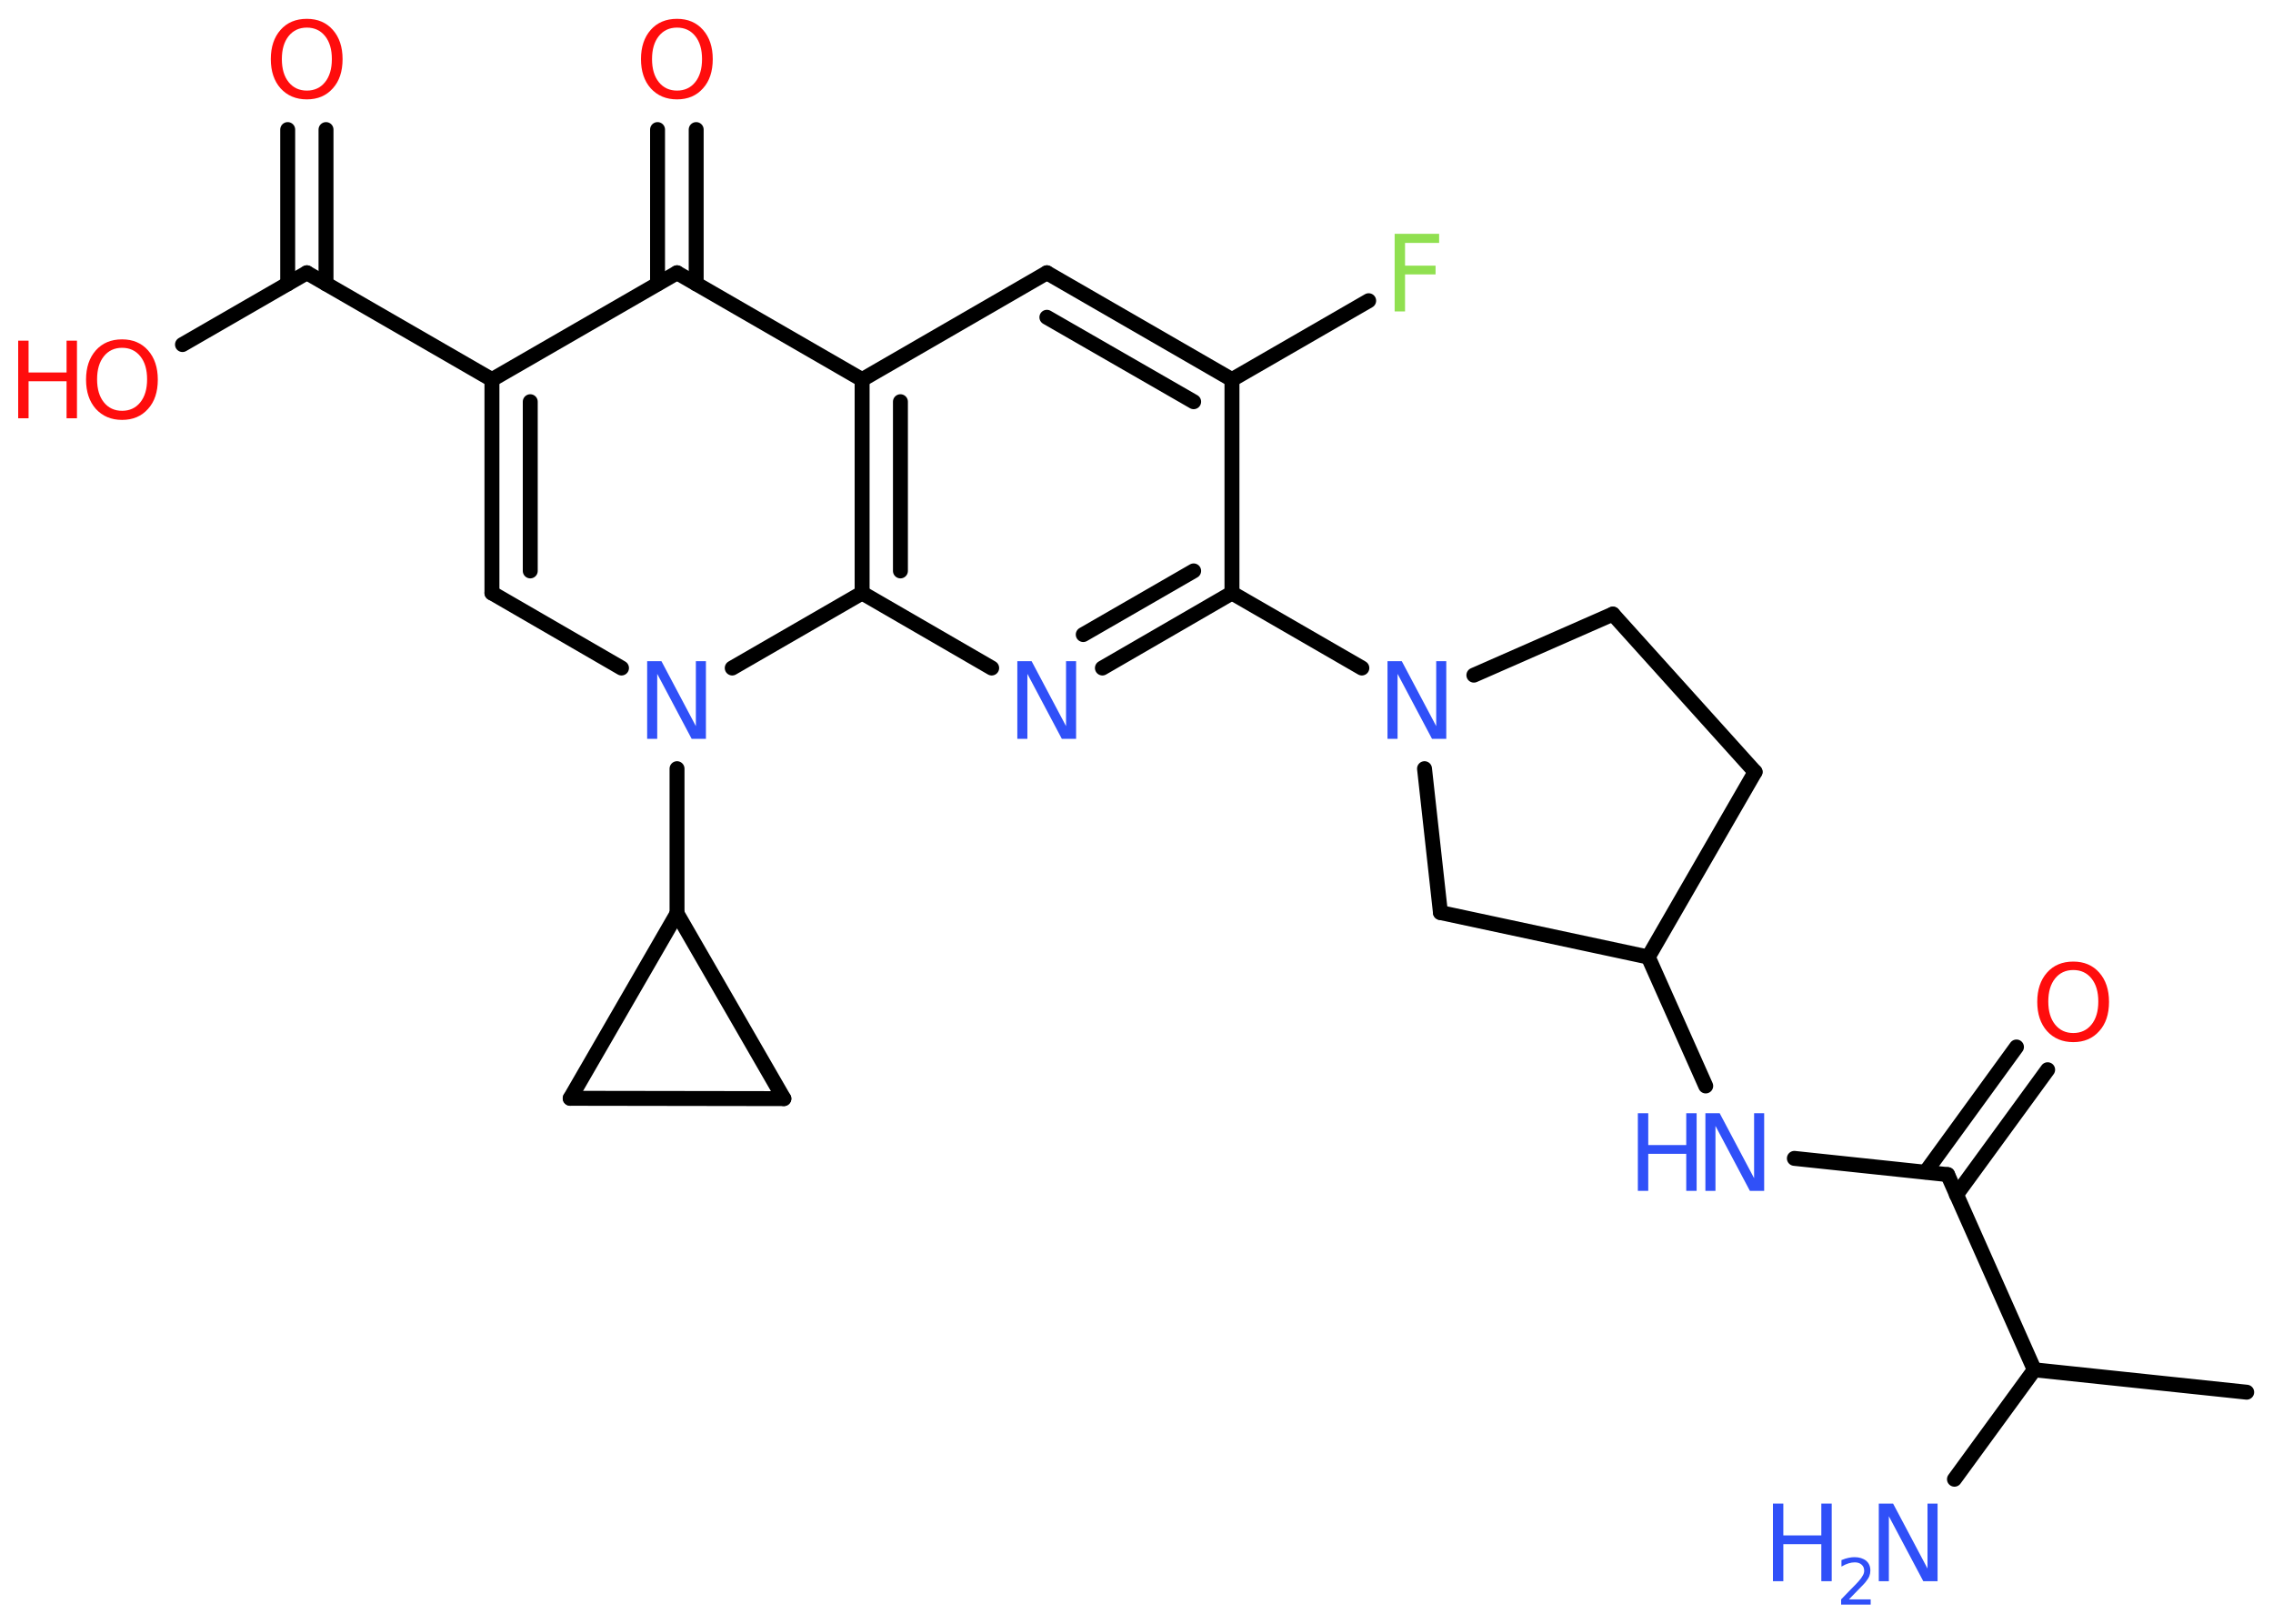 <?xml version='1.0' encoding='UTF-8'?>
<!DOCTYPE svg PUBLIC "-//W3C//DTD SVG 1.1//EN" "http://www.w3.org/Graphics/SVG/1.1/DTD/svg11.dtd">
<svg version='1.2' xmlns='http://www.w3.org/2000/svg' xmlns:xlink='http://www.w3.org/1999/xlink' width='70.0mm' height='50.0mm' viewBox='0 0 70.0 50.0'>
  <desc>Generated by the Chemistry Development Kit (http://github.com/cdk)</desc>
  <g stroke-linecap='round' stroke-linejoin='round' stroke='#000000' stroke-width='.46' fill='#3050F8'>
    <rect x='.0' y='.0' width='70.0' height='50.0' fill='#FFFFFF' stroke='none'/>
    <g id='mol1' class='mol'>
      <line id='mol1bnd1' class='bond' x1='69.19' y1='42.87' x2='62.65' y2='42.18'/>
      <line id='mol1bnd2' class='bond' x1='62.65' y1='42.18' x2='60.19' y2='45.55'/>
      <line id='mol1bnd3' class='bond' x1='62.65' y1='42.18' x2='59.98' y2='36.17'/>
      <g id='mol1bnd4' class='bond'>
        <line x1='59.3' y1='36.09' x2='62.1' y2='32.24'/>
        <line x1='60.25' y1='36.79' x2='63.06' y2='32.94'/>
      </g>
      <line id='mol1bnd5' class='bond' x1='59.98' y1='36.17' x2='55.26' y2='35.67'/>
      <line id='mol1bnd6' class='bond' x1='52.53' y1='33.44' x2='50.76' y2='29.47'/>
      <line id='mol1bnd7' class='bond' x1='50.76' y1='29.47' x2='54.05' y2='23.77'/>
      <line id='mol1bnd8' class='bond' x1='54.05' y1='23.77' x2='49.67' y2='18.91'/>
      <line id='mol1bnd9' class='bond' x1='49.67' y1='18.91' x2='45.39' y2='20.79'/>
      <line id='mol1bnd10' class='bond' x1='41.94' y1='20.57' x2='37.94' y2='18.26'/>
      <g id='mol1bnd11' class='bond'>
        <line x1='33.95' y1='20.57' x2='37.94' y2='18.26'/>
        <line x1='33.36' y1='19.54' x2='36.76' y2='17.58'/>
      </g>
      <line id='mol1bnd12' class='bond' x1='30.54' y1='20.57' x2='26.55' y2='18.26'/>
      <g id='mol1bnd13' class='bond'>
        <line x1='26.55' y1='11.69' x2='26.55' y2='18.26'/>
        <line x1='27.73' y1='12.37' x2='27.73' y2='17.58'/>
      </g>
      <line id='mol1bnd14' class='bond' x1='26.55' y1='11.69' x2='32.24' y2='8.4'/>
      <g id='mol1bnd15' class='bond'>
        <line x1='37.94' y1='11.69' x2='32.24' y2='8.4'/>
        <line x1='36.76' y1='12.37' x2='32.24' y2='9.77'/>
      </g>
      <line id='mol1bnd16' class='bond' x1='37.94' y1='18.26' x2='37.94' y2='11.69'/>
      <line id='mol1bnd17' class='bond' x1='37.94' y1='11.69' x2='42.15' y2='9.26'/>
      <line id='mol1bnd18' class='bond' x1='26.55' y1='11.69' x2='20.85' y2='8.4'/>
      <g id='mol1bnd19' class='bond'>
        <line x1='20.25' y1='8.74' x2='20.25' y2='3.99'/>
        <line x1='21.44' y1='8.74' x2='21.44' y2='3.99'/>
      </g>
      <line id='mol1bnd20' class='bond' x1='20.85' y1='8.4' x2='15.15' y2='11.69'/>
      <line id='mol1bnd21' class='bond' x1='15.15' y1='11.69' x2='9.45' y2='8.4'/>
      <g id='mol1bnd22' class='bond'>
        <line x1='8.86' y1='8.74' x2='8.86' y2='3.99'/>
        <line x1='10.04' y1='8.74' x2='10.04' y2='3.99'/>
      </g>
      <line id='mol1bnd23' class='bond' x1='9.45' y1='8.4' x2='5.62' y2='10.61'/>
      <g id='mol1bnd24' class='bond'>
        <line x1='15.15' y1='11.69' x2='15.15' y2='18.26'/>
        <line x1='16.33' y1='12.37' x2='16.33' y2='17.58'/>
      </g>
      <line id='mol1bnd25' class='bond' x1='15.15' y1='18.26' x2='19.14' y2='20.57'/>
      <line id='mol1bnd26' class='bond' x1='26.55' y1='18.26' x2='22.55' y2='20.57'/>
      <line id='mol1bnd27' class='bond' x1='20.85' y1='23.67' x2='20.85' y2='28.13'/>
      <line id='mol1bnd28' class='bond' x1='20.85' y1='28.13' x2='24.14' y2='33.83'/>
      <line id='mol1bnd29' class='bond' x1='24.14' y1='33.83' x2='17.56' y2='33.82'/>
      <line id='mol1bnd30' class='bond' x1='20.85' y1='28.13' x2='17.56' y2='33.82'/>
      <line id='mol1bnd31' class='bond' x1='43.87' y1='23.67' x2='44.36' y2='28.1'/>
      <line id='mol1bnd32' class='bond' x1='50.76' y1='29.47' x2='44.36' y2='28.1'/>
      <g id='mol1atm3' class='atom'>
        <path d='M57.87 46.3h.43l1.06 2.0v-2.0h.31v2.39h-.44l-1.06 -2.0v2.0h-.31v-2.39z' stroke='none'/>
        <path d='M54.6 46.3h.32v.98h1.17v-.98h.32v2.39h-.32v-1.14h-1.17v1.14h-.32v-2.39z' stroke='none'/>
        <path d='M56.93 49.25h.68v.16h-.91v-.16q.11 -.11 .3 -.31q.19 -.19 .24 -.25q.09 -.1 .13 -.18q.04 -.07 .04 -.14q.0 -.12 -.08 -.19q-.08 -.07 -.21 -.07q-.09 .0 -.19 .03q-.1 .03 -.22 .1v-.2q.12 -.05 .22 -.07q.1 -.02 .18 -.02q.22 .0 .36 .11q.13 .11 .13 .3q.0 .09 -.03 .17q-.03 .08 -.12 .19q-.02 .03 -.15 .16q-.13 .13 -.36 .37z' stroke='none'/>
      </g>
      <path id='mol1atm5' class='atom' d='M63.85 29.87q-.35 .0 -.56 .26q-.21 .26 -.21 .71q.0 .45 .21 .71q.21 .26 .56 .26q.35 .0 .56 -.26q.21 -.26 .21 -.71q.0 -.45 -.21 -.71q-.21 -.26 -.56 -.26zM63.85 29.61q.5 .0 .8 .34q.3 .34 .3 .9q.0 .57 -.3 .9q-.3 .34 -.8 .34q-.5 .0 -.81 -.34q-.3 -.34 -.3 -.9q.0 -.56 .3 -.9q.3 -.34 .81 -.34z' stroke='none' fill='#FF0D0D'/>
      <g id='mol1atm6' class='atom'>
        <path d='M52.53 34.28h.43l1.06 2.0v-2.0h.31v2.39h-.44l-1.06 -2.0v2.0h-.31v-2.39z' stroke='none'/>
        <path d='M50.44 34.28h.32v.98h1.17v-.98h.32v2.39h-.32v-1.14h-1.17v1.14h-.32v-2.39z' stroke='none'/>
      </g>
      <path id='mol1atm10' class='atom' d='M42.74 20.36h.43l1.06 2.0v-2.0h.31v2.39h-.44l-1.06 -2.0v2.0h-.31v-2.39z' stroke='none'/>
      <path id='mol1atm12' class='atom' d='M31.34 20.36h.43l1.06 2.0v-2.0h.31v2.39h-.44l-1.06 -2.0v2.0h-.31v-2.39z' stroke='none'/>
      <path id='mol1atm17' class='atom' d='M42.95 7.2h1.37v.28h-1.05v.7h.94v.27h-.94v1.14h-.32v-2.39z' stroke='none' fill='#90E050'/>
      <path id='mol1atm19' class='atom' d='M20.85 .85q-.35 .0 -.56 .26q-.21 .26 -.21 .71q.0 .45 .21 .71q.21 .26 .56 .26q.35 .0 .56 -.26q.21 -.26 .21 -.71q.0 -.45 -.21 -.71q-.21 -.26 -.56 -.26zM20.85 .58q.5 .0 .8 .34q.3 .34 .3 .9q.0 .57 -.3 .9q-.3 .34 -.8 .34q-.5 .0 -.81 -.34q-.3 -.34 -.3 -.9q.0 -.56 .3 -.9q.3 -.34 .81 -.34z' stroke='none' fill='#FF0D0D'/>
      <path id='mol1atm22' class='atom' d='M9.45 .85q-.35 .0 -.56 .26q-.21 .26 -.21 .71q.0 .45 .21 .71q.21 .26 .56 .26q.35 .0 .56 -.26q.21 -.26 .21 -.71q.0 -.45 -.21 -.71q-.21 -.26 -.56 -.26zM9.45 .58q.5 .0 .8 .34q.3 .34 .3 .9q.0 .57 -.3 .9q-.3 .34 -.8 .34q-.5 .0 -.81 -.34q-.3 -.34 -.3 -.9q.0 -.56 .3 -.9q.3 -.34 .81 -.34z' stroke='none' fill='#FF0D0D'/>
      <g id='mol1atm23' class='atom'>
        <path d='M3.76 10.71q-.35 .0 -.56 .26q-.21 .26 -.21 .71q.0 .45 .21 .71q.21 .26 .56 .26q.35 .0 .56 -.26q.21 -.26 .21 -.71q.0 -.45 -.21 -.71q-.21 -.26 -.56 -.26zM3.76 10.45q.5 .0 .8 .34q.3 .34 .3 .9q.0 .57 -.3 .9q-.3 .34 -.8 .34q-.5 .0 -.81 -.34q-.3 -.34 -.3 -.9q.0 -.56 .3 -.9q.3 -.34 .81 -.34z' stroke='none' fill='#FF0D0D'/>
        <path d='M.56 10.49h.32v.98h1.17v-.98h.32v2.39h-.32v-1.14h-1.17v1.14h-.32v-2.39z' stroke='none' fill='#FF0D0D'/>
      </g>
      <path id='mol1atm25' class='atom' d='M19.94 20.36h.43l1.06 2.0v-2.0h.31v2.39h-.44l-1.06 -2.0v2.0h-.31v-2.39z' stroke='none'/>
    </g>
  </g>
</svg>
